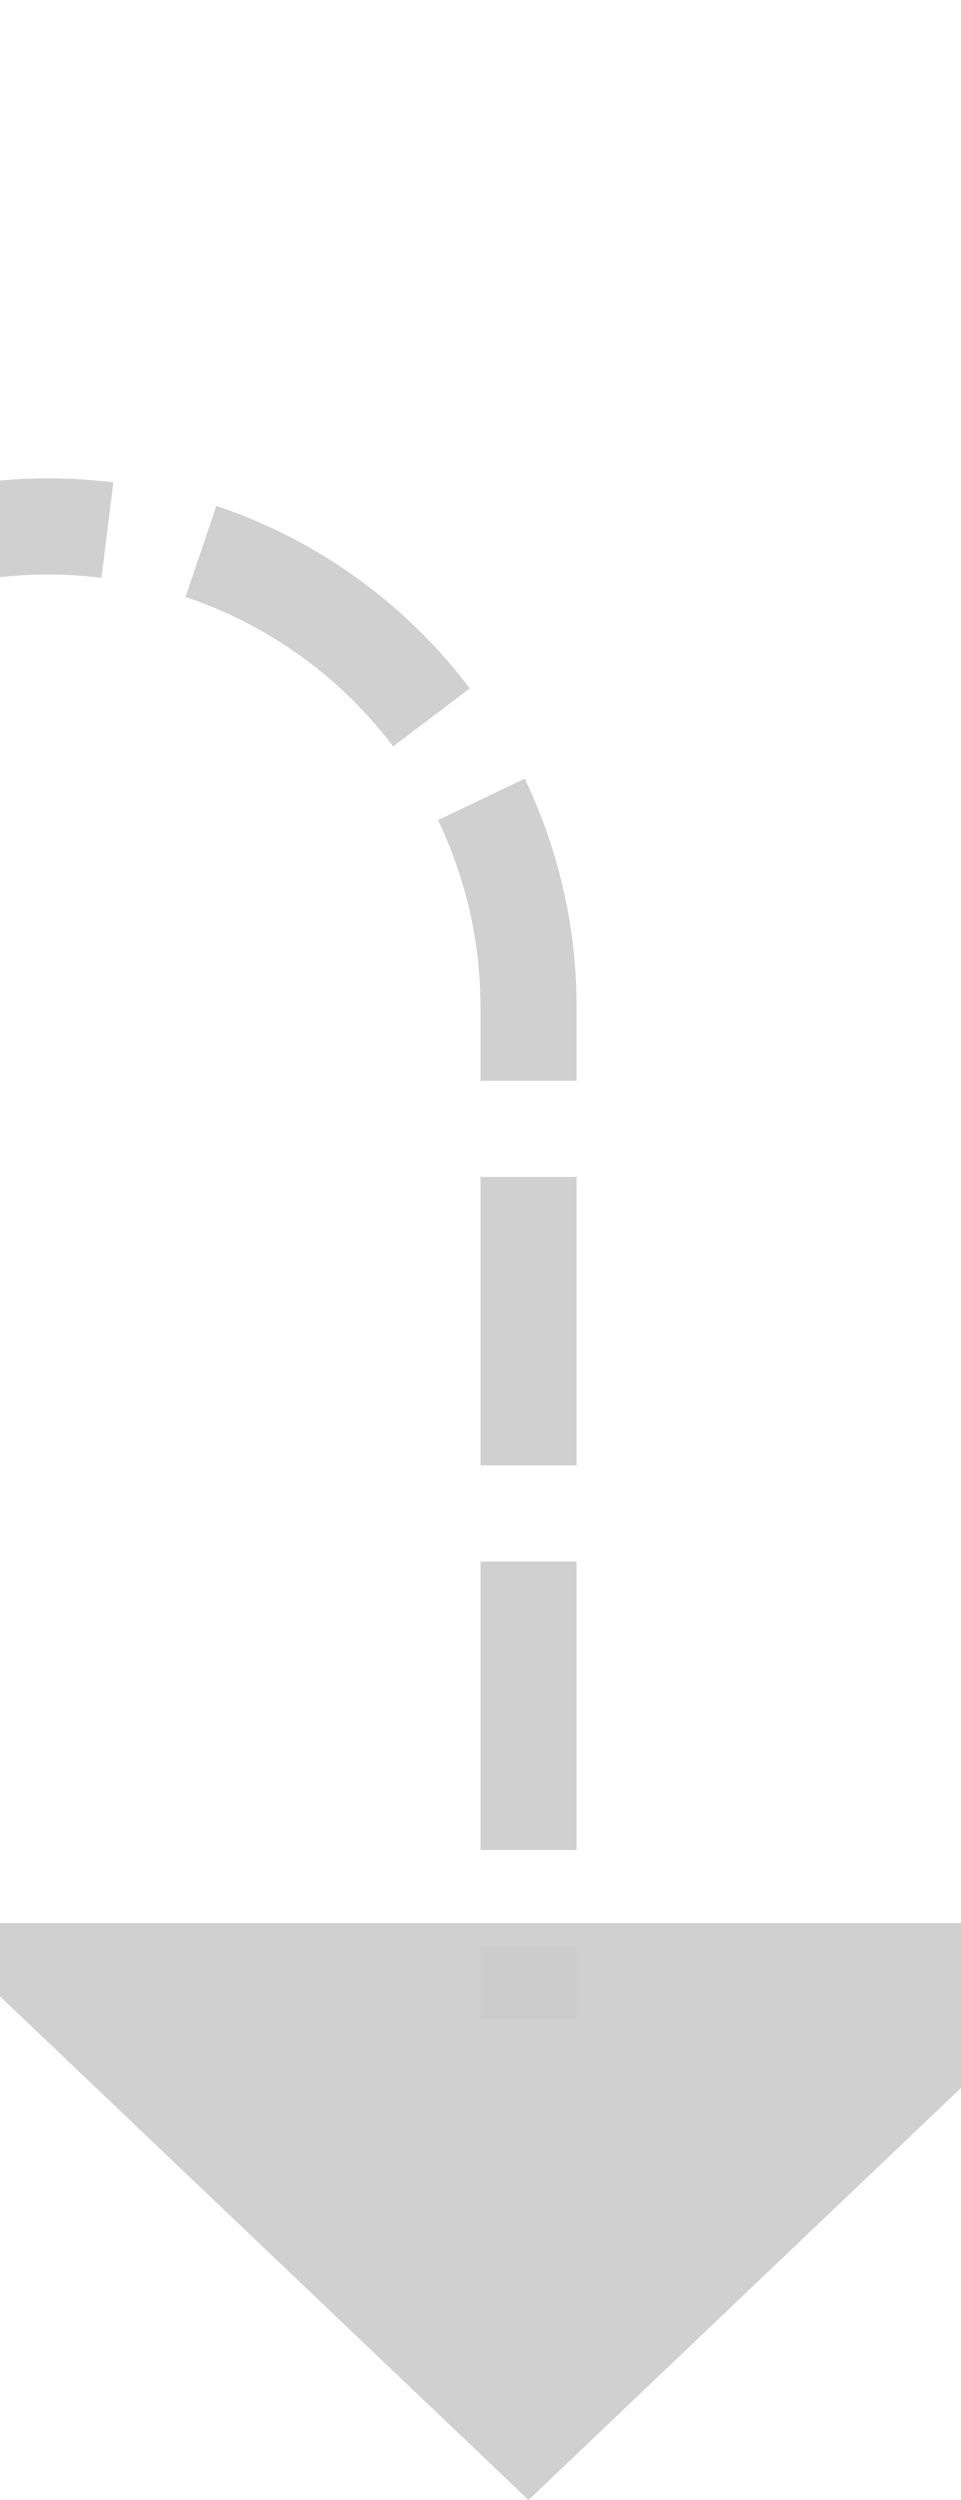 ﻿<?xml version="1.0" encoding="utf-8"?>
<svg version="1.1" xmlns:xlink="http://www.w3.org/1999/xlink" width="10px" height="26px" preserveAspectRatio="xMidYMin meet" viewBox="880 2211  8 26" xmlns="http://www.w3.org/2000/svg">
  <defs>
    <mask fill="white" id="clip933">
      <path d="M 749.5 2204  L 826.5 2204  L 826.5 2228  L 749.5 2228  Z M 734 2150  L 893 2150  L 893 2246  L 734 2246  Z " fill-rule="evenodd" />
    </mask>
  </defs>
  <path d="M 737.5 2150  L 737.5 2211  A 5 5 0 0 0 742.5 2216.5 L 879 2216.5  A 5 5 0 0 1 884.5 2221.5 L 884.5 2232  " stroke-width="1" stroke-dasharray="3,1" stroke="#cccccc" fill="none" stroke-opacity="0.918" mask="url(#clip933)" />
  <path d="M 878.2 2231  L 884.5 2237  L 890.8 2231  L 878.2 2231  Z " fill-rule="nonzero" fill="#cccccc" stroke="none" fill-opacity="0.918" mask="url(#clip933)" />
</svg>